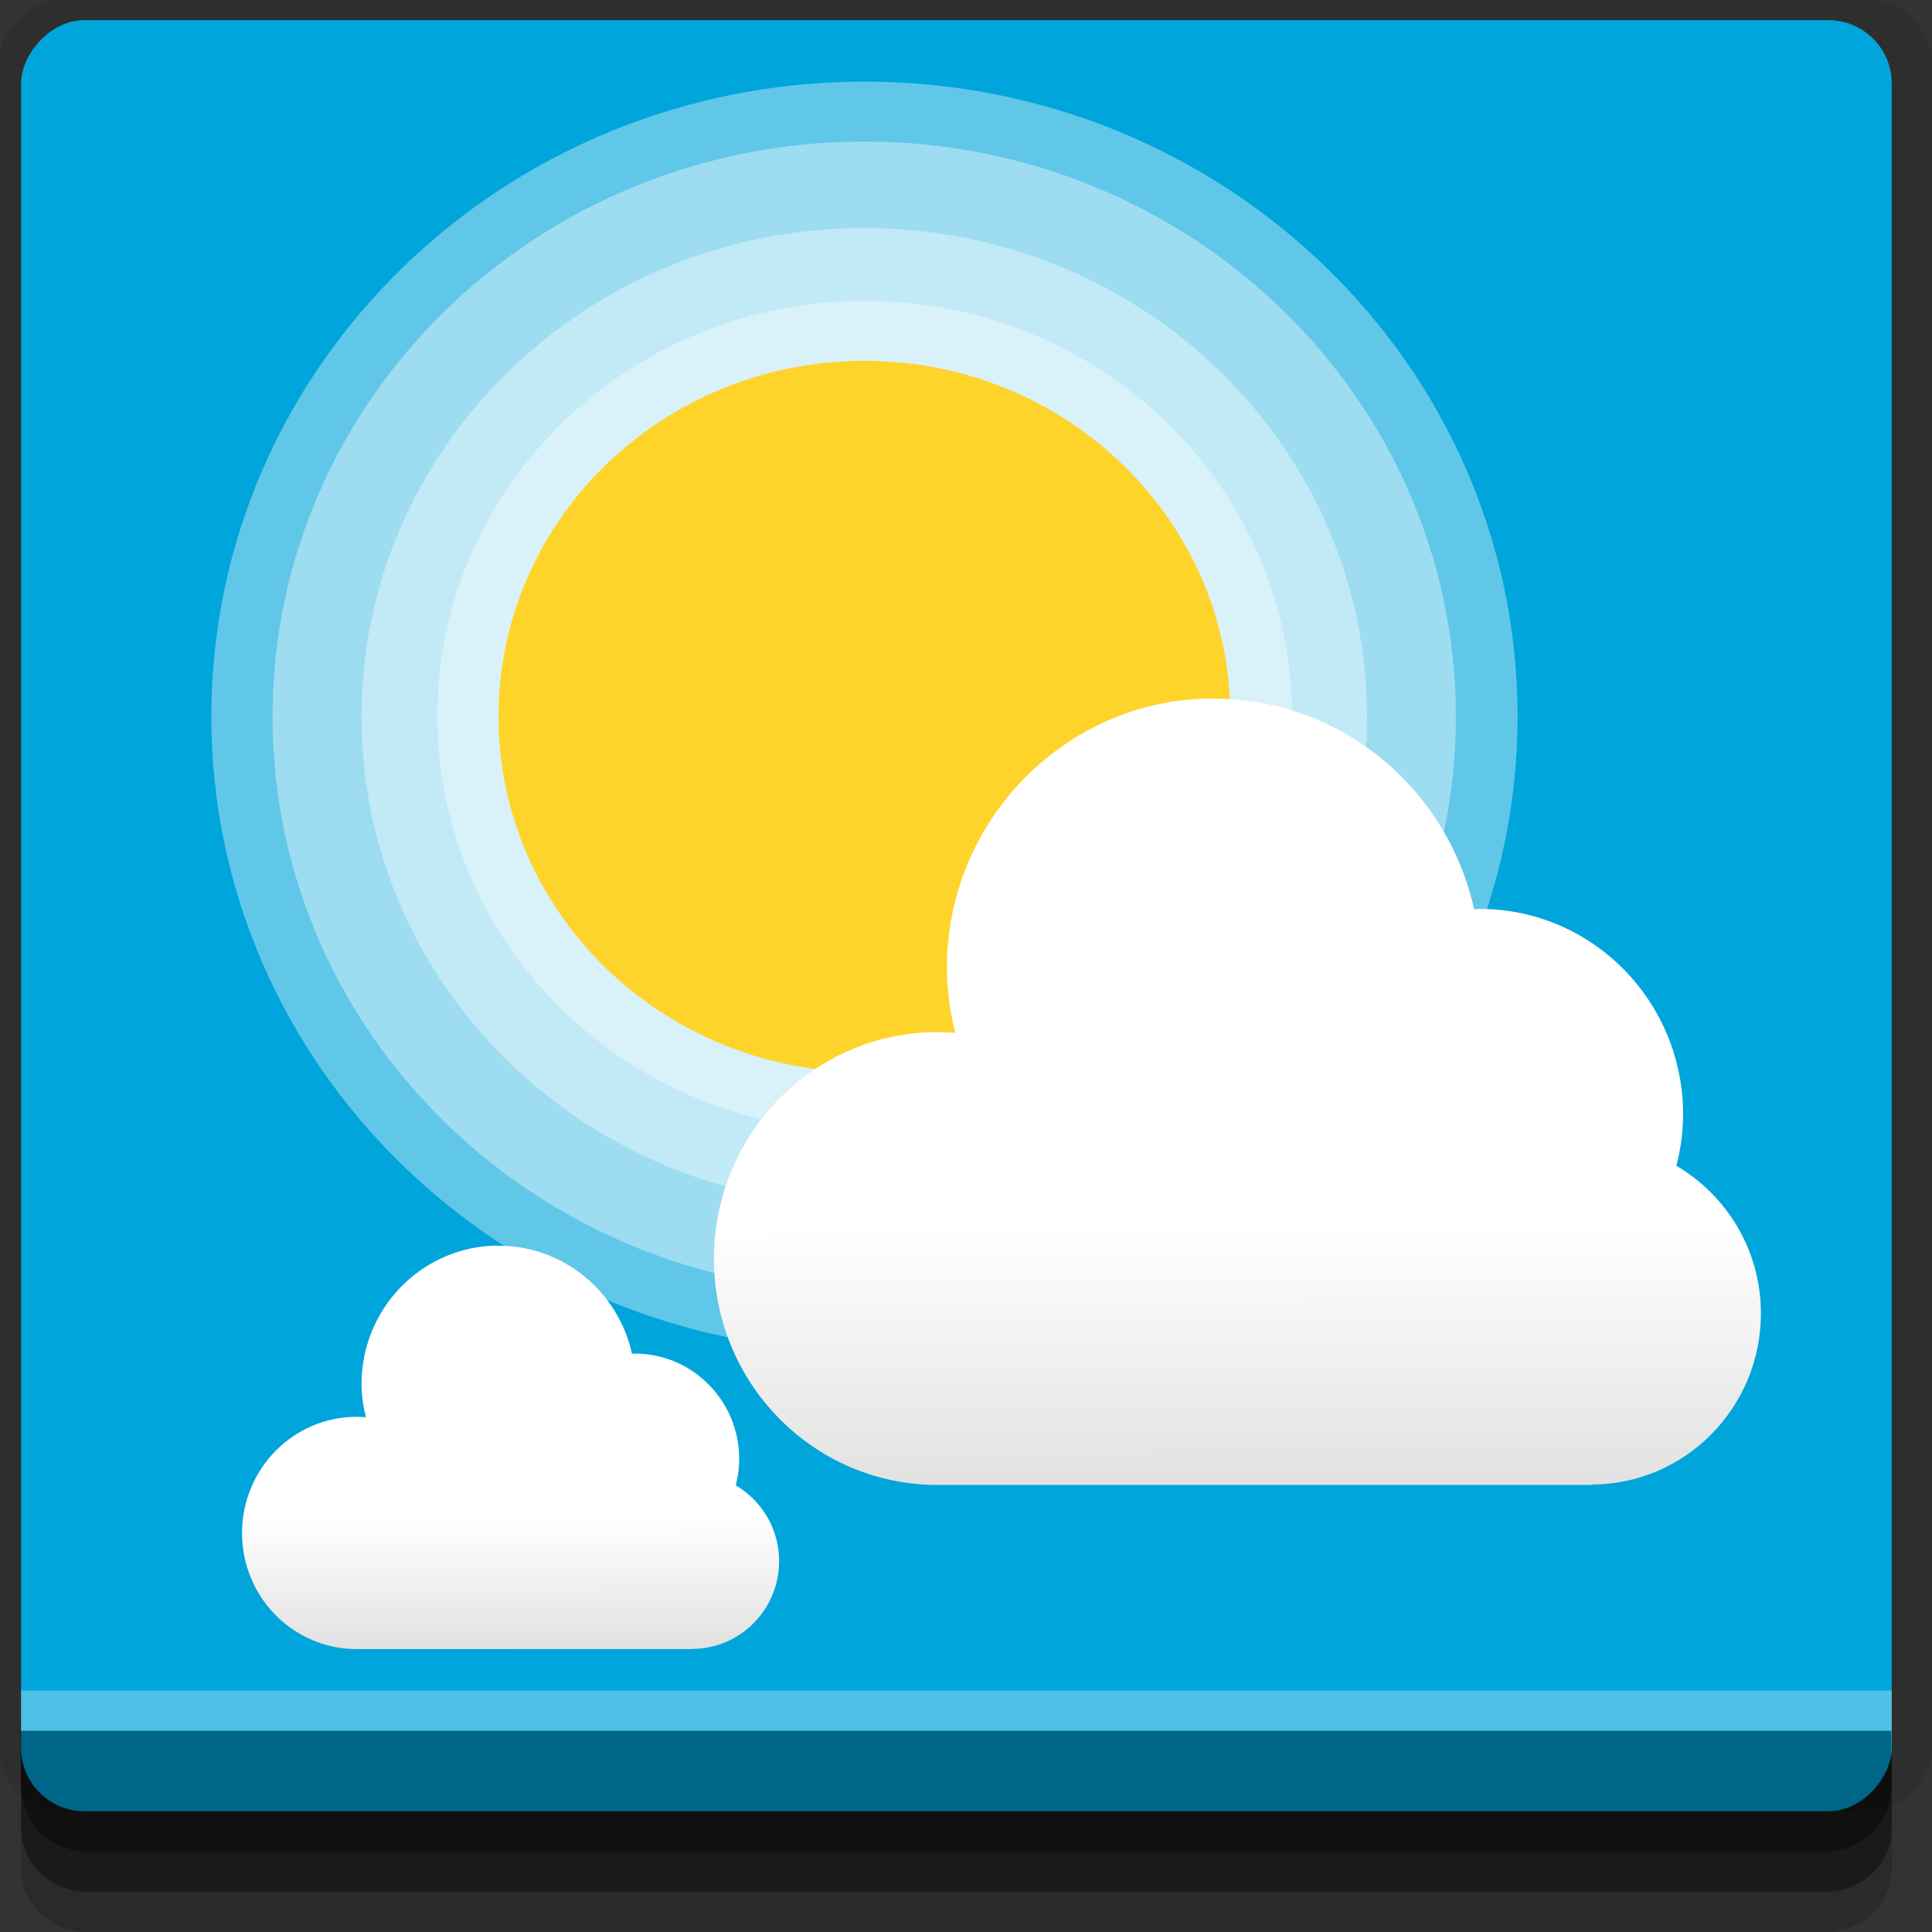 <?xml version="1.0" encoding="UTF-8" standalone="no"?>
<!-- Created with Inkscape (http://www.inkscape.org/) -->

<svg
   xmlns:dc="http://purl.org/dc/elements/1.1/"
   xmlns:cc="http://creativecommons.org/ns#"
   xmlns:rdf="http://www.w3.org/1999/02/22-rdf-syntax-ns#"
   xmlns:svg="http://www.w3.org/2000/svg"
   xmlns="http://www.w3.org/2000/svg"
   xmlns:xlink="http://www.w3.org/1999/xlink"
   xmlns:sodipodi="http://sodipodi.sourceforge.net/DTD/sodipodi-0.dtd"
   xmlns:inkscape="http://www.inkscape.org/namespaces/inkscape"
   width="96"
   height="96"
   id="svg2"
   version="1.1"
   inkscape:version="0.48.4 r9939"
   sodipodi:docname="indicator-weather.svg">
  <rect width="100%" height="100%" fill="#333333" stroke="none"/>
  <defs
     id="defs4">
    <linearGradient
       inkscape:collect="always"
       xlink:href="#linearGradient3903"
       id="linearGradient3031"
       gradientUnits="userSpaceOnUse"
       gradientTransform="translate(6.032,0.672)"
       x1="58.278"
       y1="1018.679"
       x2="58.309"
       y2="1031.593" />
    <linearGradient
       id="linearGradient3903">
      <stop
         style="stop-color:#ffffff;stop-opacity:1;"
         offset="0"
         id="stop3905" />
      <stop
         style="stop-color:#e1e1e1;stop-opacity:1;"
         offset="1"
         id="stop3907" />
    </linearGradient>
    <linearGradient
       y2="1031.593"
       x2="58.309"
       y1="1018.679"
       x1="58.278"
       gradientTransform="matrix(0.513,0,0,0.513,-0.619,511.141)"
       gradientUnits="userSpaceOnUse"
       id="linearGradient3030"
       xlink:href="#linearGradient3903"
       inkscape:collect="always" />
  </defs>
  <sodipodi:namedview
     id="base"
     pagecolor="#ffffff"
     bordercolor="#666666"
     borderopacity="1.0"
     inkscape:pageopacity="0.0"
     inkscape:pageshadow="2"
     inkscape:zoom="4.1763494"
     inkscape:cx="26.407192"
     inkscape:cy="48"
     inkscape:document-units="px"
     inkscape:current-layer="layer1"
     showgrid="true"
     inkscape:snap-page="true"
     inkscape:snap-global="true"
     inkscape:snap-center="true"
     inkscape:snap-object-midpoints="false"
     showguides="true"
     inkscape:guide-bbox="true"
     inkscape:snap-bbox="true"
     inkscape:object-paths="true"
     inkscape:object-nodes="true"
     inkscape:window-width="1305"
     inkscape:window-height="744"
     inkscape:window-x="61"
     inkscape:window-y="24"
     inkscape:window-maximized="1"
     inkscape:snap-midpoints="false"
     inkscape:snap-grids="true"
     inkscape:snap-to-guides="false">
    <inkscape:grid
       type="xygrid"
       id="grid3002"
       empspacing="5"
       visible="true"
       enabled="true"
       snapvisiblegridlinesonly="true" />
  </sodipodi:namedview>
  <g
     inkscape:label="Layer 1"
     inkscape:groupmode="layer"
     id="layer1"
     transform="translate(0,-956.362)">
    <rect
       style="fill:#ffffff;fill-opacity:0;fill-rule:nonzero;stroke:none"
       id="rect3775"
       width="96"
       height="96"
       x="0"
       y="956.362"
       ry="0" />
    <path
       style="fill:#000000;fill-opacity:0.096;fill-rule:nonzero;stroke:none"
       d="m 3.353,956.307 c -1.884,0 -3.411,1.432 -3.411,3.198 l 0,83.659 c 0,1.766 1.527,3.198 3.411,3.198 l 89.236,0 c 1.884,0 3.411,-1.432 3.411,-3.198 l 0,-83.659 c 0,-1.766 -1.527,-3.198 -3.411,-3.198 z"
       id="rect3772"
       inkscape:connector-curvature="0"
       sodipodi:nodetypes="sssssssss" />
    <path
       style="fill:#000000;fill-opacity:0.187;fill-rule:nonzero;stroke:none"
       d="m 1.046,1041.807 0,7.422 c 0,1.739 1.462,3.134 3.285,3.134 l 86.384,0 c 1.823,0 3.285,-1.395 3.285,-3.134 l 0,-7.422 -92.954,0 z"
       id="rect3785"
       inkscape:connector-curvature="0" />
    <path
       style="fill:#000000;fill-opacity:0.384;fill-rule:nonzero;stroke:none"
       d="m 1.046,1041.807 0,5.381 c 0,1.762 1.462,3.175 3.285,3.175 l 86.384,0 c 1.823,0 3.285,-1.413 3.285,-3.175 l 0,-5.381 -92.954,0 z"
       id="rect3783"
       inkscape:connector-curvature="0" />
    <rect
       style="fill:#00a5db;fill-opacity:1;fill-rule:nonzero;stroke:none"
       id="rect2985"
       width="92.954"
       height="89"
       x="1.046"
       y="-1046.362"
       ry="3.151"
       transform="scale(1,-1)" />
    <path
       style="fill:#000000;fill-opacity:0.384;fill-rule:nonzero;stroke:none"
       d="m 1,1042.362 0.046,2.746 c 0.03,1.806 1.462,3.254 3.285,3.254 l 86.384,0 c 1.823,0 3.285,-1.448 3.285,-3.254 l -0.046,-2.746 z"
       id="rect3781"
       inkscape:connector-curvature="0"
       sodipodi:nodetypes="csssscc" />
    <rect
       style="fill:#ffffff;fill-opacity:0.3;fill-rule:nonzero;stroke:none"
       id="rect3770"
       width="92.954"
       height="2"
       x="1.046"
       y="1040.362" />
    <g
       id="g3022"
       transform="translate(-5.047,-1.943)">
      <path
         transform="matrix(1.785,0,0,1.785,151.425,917.17)"
         d="m -39.759,42.988 c 0,9.759 -8.14,17.671 -18.181,17.671 -10.041,0 -18.181,-7.911 -18.181,-17.671 0,-9.759 8.14,-17.671 18.181,-17.671 10.041,0 18.181,7.911 18.181,17.671 z"
         sodipodi:ry="17.670797"
         sodipodi:rx="18.180531"
         sodipodi:cy="42.98761"
         sodipodi:cx="-57.939823"
         id="path3899"
         style="fill:#ffffff;fill-opacity:0.38;stroke:none"
         sodipodi:type="arc" />
      <path
         sodipodi:type="arc"
         style="fill:#ffffff;fill-opacity:0.38;stroke:none"
         id="path3897"
         sodipodi:cx="-57.939823"
         sodipodi:cy="42.98761"
         sodipodi:rx="18.180531"
         sodipodi:ry="17.670797"
         d="m -39.759,42.988 c 0,9.759 -8.14,17.671 -18.181,17.671 -10.041,0 -18.181,-7.911 -18.181,-17.671 0,-9.759 8.14,-17.671 18.181,-17.671 10.041,0 18.181,7.911 18.181,17.671 z"
         transform="matrix(1.617,0,0,1.617,141.678,924.402)" />
      <path
         transform="matrix(1.374,0,0,1.374,127.6,934.848)"
         d="m -39.759,42.988 c 0,9.759 -8.14,17.671 -18.181,17.671 -10.041,0 -18.181,-7.911 -18.181,-17.671 0,-9.759 8.14,-17.671 18.181,-17.671 10.041,0 18.181,7.911 18.181,17.671 z"
         sodipodi:ry="17.670797"
         sodipodi:rx="18.180531"
         sodipodi:cy="42.98761"
         sodipodi:cx="-57.939823"
         id="path3895"
         style="fill:#ffffff;fill-opacity:0.38;stroke:none"
         sodipodi:type="arc" />
      <path
         sodipodi:type="arc"
         style="fill:#ffffff;fill-opacity:0.38;stroke:none"
         id="path3893"
         sodipodi:cx="-57.939823"
         sodipodi:cy="42.98761"
         sodipodi:rx="18.180531"
         sodipodi:ry="17.670797"
         d="m -39.759,42.988 c 0,9.759 -8.14,17.671 -18.181,17.671 -10.041,0 -18.181,-7.911 -18.181,-17.671 0,-9.759 8.14,-17.671 18.181,-17.671 10.041,0 18.181,7.911 18.181,17.671 z"
         transform="matrix(1.168,0,0,1.168,115.687,943.686)" />
      <path
         transform="translate(105.94,950.918)"
         d="m -39.759,42.988 c 0,9.759 -8.14,17.671 -18.181,17.671 -10.041,0 -18.181,-7.911 -18.181,-17.671 0,-9.759 8.14,-17.671 18.181,-17.671 10.041,0 18.181,7.911 18.181,17.671 z"
         sodipodi:ry="17.670797"
         sodipodi:rx="18.180531"
         sodipodi:cy="42.98761"
         sodipodi:cx="-57.939823"
         id="path3891"
         style="fill:#ffd42a;fill-opacity:1;stroke:none"
         sodipodi:type="arc" />
      <path
         inkscape:connector-curvature="0"
         id="path3880"
         d="m 64.696,993.023 c -7.011,0.359 -12.599,6.221 -12.599,13.392 0,1.113 0.165,2.184 0.418,3.217 -0.288,-0.022 -0.584,-0.042 -0.878,-0.042 -6.148,0 -11.115,5.05 -11.115,11.261 0,6.211 4.967,11.241 11.115,11.241 l 32.489,0 0,-0.021 c 4.643,0 8.42,-3.813 8.42,-8.504 0,-3.136 -1.697,-5.862 -4.2,-7.333 0.209,-0.819 0.334,-1.664 0.334,-2.549 0,-5.641 -4.528,-10.217 -10.112,-10.217 -0.093,0 -0.179,0.018 -0.272,0.021 -1.325,-5.992 -6.602,-10.467 -12.933,-10.467 -0.229,0 -0.442,-0.012 -0.669,0 z"
         style="fill:url(#linearGradient3031);fill-opacity:1;stroke:none" />
      <path
         style="fill:url(#linearGradient3030);fill-opacity:1;stroke:none"
         d="m 29.475,1020.206 c -3.597,0.184 -6.463,3.191 -6.463,6.87 0,0.571 0.085,1.12 0.214,1.651 -0.148,-0.011 -0.3,-0.022 -0.45,-0.022 -3.154,0 -5.702,2.591 -5.702,5.777 0,3.186 2.548,5.766 5.702,5.766 l 16.666,0 0,-0.011 c 2.382,0 4.319,-1.956 4.319,-4.362 0,-1.609 -0.87,-3.007 -2.154,-3.762 0.107,-0.42 0.171,-0.854 0.171,-1.308 0,-2.894 -2.323,-5.241 -5.187,-5.241 -0.048,0 -0.092,0.01 -0.139,0.011 -0.68,-3.074 -3.387,-5.37 -6.634,-5.37 -0.117,0 -0.227,-0.01 -0.343,0 z"
         id="path3911"
         inkscape:connector-curvature="0" />
    </g>
  </g>
</svg>
